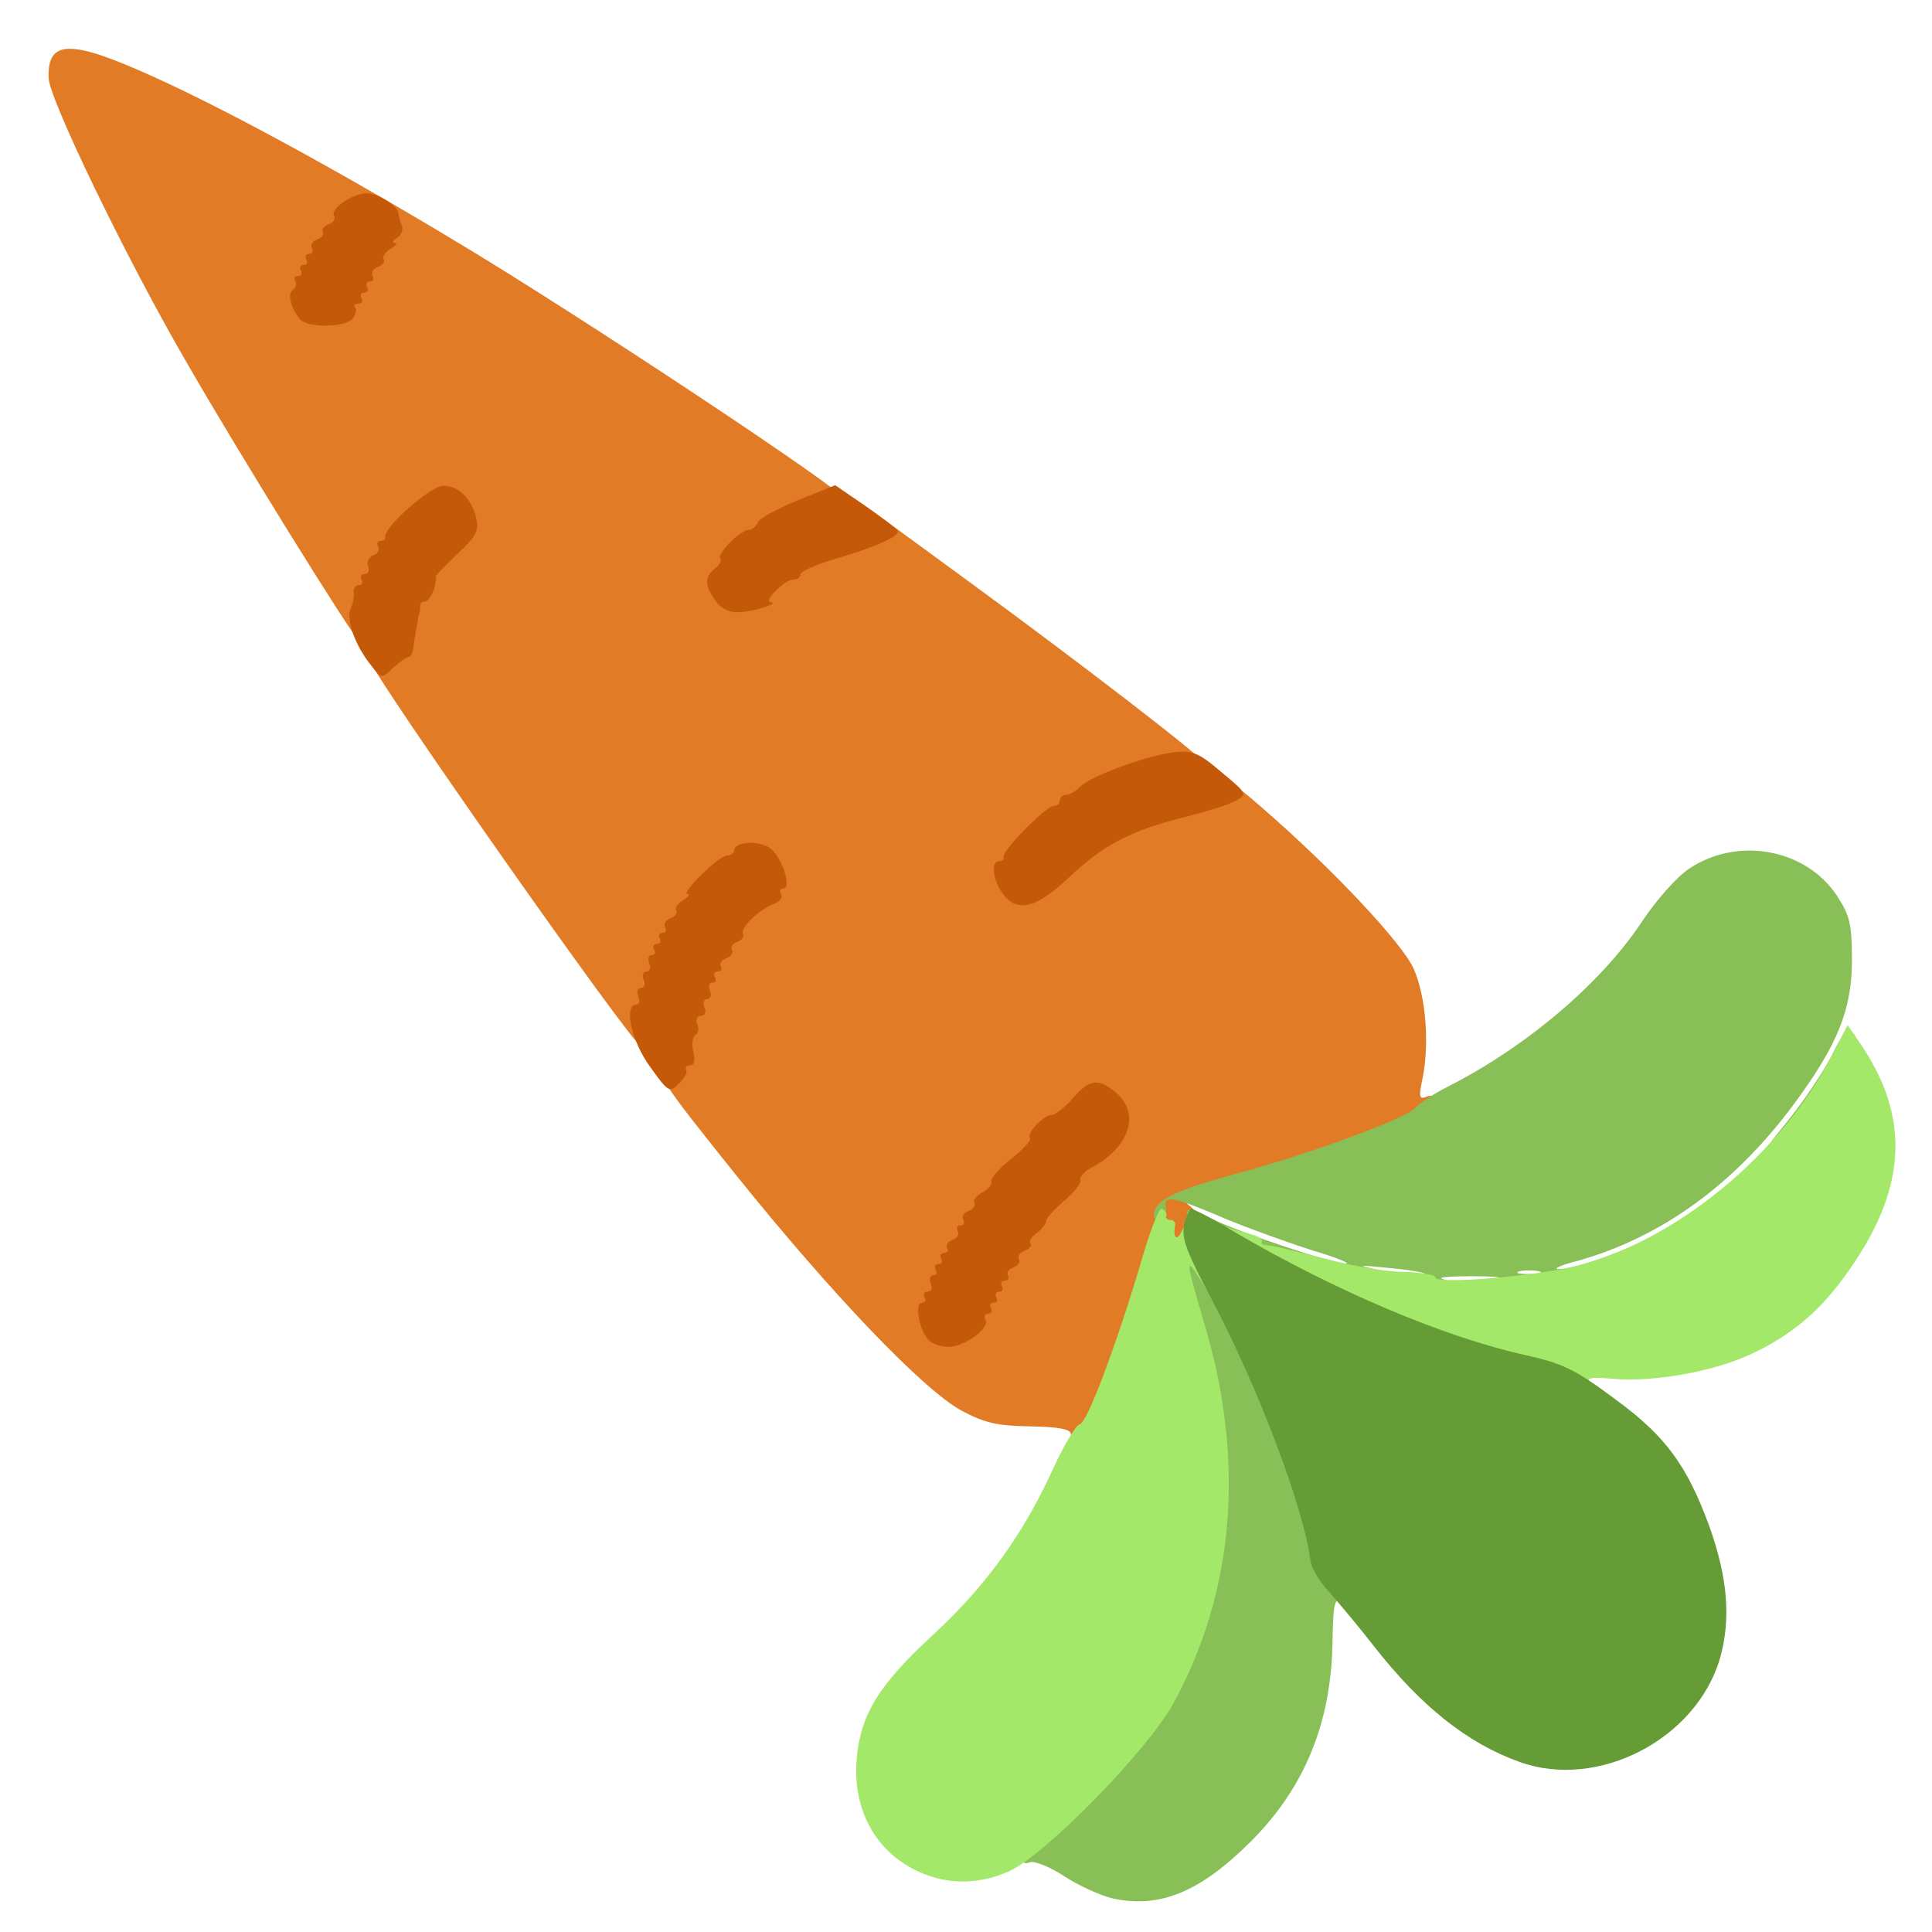 <?xml version="1.0" encoding="utf-8"?>
<!DOCTYPE svg PUBLIC "-//W3C//DTD SVG 1.0//EN" "http://www.w3.org/TR/2001/REC-SVG-20010904/DTD/svg10.dtd">
<svg version="1.0" xmlns="http://www.w3.org/2000/svg" width="50px" height="50px" viewBox="0 0 350 350" preserveAspectRatio="xMidYMid meet">
 <g fill="#e17b26">
  <path d="M194 259.8 c0 -0.9 -2.2 -1.3 -7.3 -1.4 -6.1 -0.1 -8.3 -0.6 -12.6 -2.9 -7 -3.9 -23.3 -20.9 -40.9 -42.8 -13.9 -17.4 -14.2 -17.8 -12.8 -20.5 0.7 -1.5 1.7 -4.5 2 -6.6 1 -5.5 4.6 -14.6 5.7 -14.6 0.5 0 0.9 -0.7 0.9 -1.5 0 -0.8 0.5 -1.5 1 -1.5 0.6 0 1 -0.6 1 -1.3 0 -1.6 4.2 -5.7 5.8 -5.7 1.5 0 1.6 -3.6 0.2 -4.5 -0.5 -0.3 -1 -0.1 -1 0.4 0 0.6 -0.5 1.1 -1.2 1.1 -1.6 0 -6.8 5.1 -6.8 6.7 0 0.7 -0.4 1.3 -1 1.3 -0.5 0 -1 0.7 -1 1.5 0 0.8 -0.4 1.5 -0.9 1.5 -0.5 0 -1.1 0.8 -1.5 1.8 -3.9 11.8 -6.7 18.7 -7.5 18.7 -1.4 0 -49.1 -67.9 -49.1 -69.9 0 -0.3 1.1 -1.6 2.3 -2.8 1.4 -1.4 2.7 -4.2 3.1 -6.6 0.3 -2.3 1.1 -4.2 1.6 -4.2 0.5 0 1.3 -1.2 1.6 -2.6 0.4 -1.4 2.2 -4 4 -5.8 2.8 -2.8 3.2 -3.5 2 -4.5 -2.7 -2.3 -8.8 5.7 -14.7 19.7 -0.8 1.7 -1.6 3.2 -1.9 3.2 -0.7 0 -22 -34.3 -31.4 -50.7 -10.9 -18.8 -24.7 -47.4 -24.8 -51.2 -0.2 -7 4 -7 19.2 -0.1 13.5 6.1 34.5 17.6 55.2 30.1 22 13.2 69.8 44.9 69.8 46.3 0 0.6 -2.7 2.2 -6.1 3.5 -3.3 1.3 -6.3 2.9 -6.6 3.7 -0.3 0.8 -1.1 1.4 -1.8 1.4 -1.6 0 -4.1 2.9 -4.9 5.8 -1 3 1.1 2.9 3.6 -0.3 1.1 -1.4 2.6 -2.5 3.4 -2.5 0.8 0 1.4 -0.4 1.4 -0.9 0 -0.6 2.6 -1.7 5.8 -2.7 3.1 -0.9 7.2 -2.2 9 -3 l3.2 -1.4 15.3 11.2 c20.4 14.9 42.7 32.1 42.7 32.9 0 0.3 -1.7 0.9 -3.7 1.3 -4.8 0.8 -15.7 5.3 -16.1 6.6 -0.2 0.5 -1 1 -1.8 1 -0.8 0 -1.4 0.5 -1.4 1 0 0.6 -0.5 1 -1.1 1 -1.7 0 -8.9 7.7 -8.9 9.5 0 2.3 0.9 1.9 6 -2.9 5.9 -5.5 11.1 -8.2 20.3 -10.5 4 -1 8.2 -2.3 9.3 -2.9 1.8 -0.9 2.9 -0.4 8 4.1 12.7 11 25.4 24.5 27.5 29.2 2.2 5 2.9 13.5 1.6 19.9 -0.7 3.3 -0.6 3.8 0.7 3.3 1.2 -0.5 1.6 0 1.6 2.4 0 2.6 -0.6 3.2 -4.7 5 -4.2 1.9 -21.4 7.6 -34 11.3 -2.6 0.8 -4.8 0.9 -6 0.4 -1 -0.6 -0.8 -0.2 0.5 0.9 3.5 2.9 2.7 6.7 -1.4 7.1 -3 0.3 -3.3 0.7 -4.9 6.5 -1 3.4 -3.5 11.3 -5.7 17.5 -3.9 10.8 -4.1 11.2 -6.9 11.2 -1.7 0 -2.9 -0.5 -2.9 -1.2z m-17.7 -26.4 c1.6 -3.2 3.3 -6 3.8 -6.2 0.5 -0.2 0.9 -1 0.9 -1.8 0 -0.8 0.5 -1.4 1 -1.4 0.6 0 1 -0.6 1 -1.4 0 -0.8 0.7 -1.6 1.5 -2 0.8 -0.3 1.5 -1.2 1.5 -2 0 -0.7 1.1 -2.1 2.5 -3 1.4 -1 3 -2.8 3.5 -4.2 0.5 -1.3 2 -2.8 3.2 -3.3 1.3 -0.5 3.1 -1.8 4.2 -3 1.5 -1.7 1.7 -2.3 0.6 -3.6 -1.1 -1.4 -1.4 -1.3 -2.7 0.5 -0.8 1.2 -2.6 2.5 -3.9 3 -1.3 0.6 -2.9 2.1 -3.4 3.4 -0.5 1.4 -2.3 3.5 -3.9 4.7 -1.7 1.3 -3.1 2.9 -3.1 3.6 0 0.8 -0.7 1.6 -1.5 1.9 -0.8 0.4 -1.5 1.2 -1.5 1.9 0 0.7 -0.3 1.5 -0.7 1.7 -1.2 0.5 -8.3 14.8 -8.3 16.5 0 3 2.6 0.5 5.3 -5.3z m-114.4 -181.9 c1.1 -2.5 2.9 -5.9 4.1 -7.4 2.7 -3.9 2.7 -6.6 0 -5.1 -1.1 0.6 -2 1.6 -2 2.3 0 0.7 -0.8 2.2 -1.7 3.3 -2.5 2.6 -5.5 9.3 -4.8 10.5 1.2 1.8 2.4 0.8 4.4 -3.6z"/>
 </g>
 <g fill="#88c057">
  <path d="M201.5 343.9 c-2.1 -0.5 -6.1 -2.3 -8.7 -4 -2.6 -1.7 -5.5 -2.9 -6.3 -2.5 -1.1 0.4 -1.5 -0.1 -1.5 -1.9 0 -1.7 3 -5.3 10.4 -12.7 11.1 -11.1 16 -18.6 20.2 -30.8 5.2 -15.3 5.1 -31 -0.4 -49 -1.4 -4.7 -2.7 -10.6 -3 -13.2 l-0.4 -4.8 3.5 0 3.6 0 6.5 13.3 c5.8 11.9 9.3 20.9 14 36.4 0.9 2.8 1.6 5.8 1.6 6.6 0 0.8 0.7 2 1.5 2.7 0.8 0.7 1.5 2.6 1.5 4.2 0 2.3 -0.3 2.8 -1.2 2 -1 -0.8 -1.3 0.7 -1.4 7.1 -0.2 14.7 -5 26.5 -14.8 36.3 -9.2 9.2 -16.6 12.2 -25.1 10.3z"/>
  <path d="M256 232.5 c-1 -1.2 -0.9 -1.5 0.5 -1.5 3.7 0 0.8 -0.8 -5 -1.3 -5.7 -0.6 -5.8 -0.5 -1.6 0.4 3.1 0.8 4 1.4 3.3 2.1 -0.8 0.8 -3.5 0.6 -9.4 -0.7 -4.6 -1 -10.7 -2 -13.5 -2.2 -2.9 -0.3 -5.3 -0.9 -5.3 -1.5 0 -1.5 -2.7 -3.8 -4.5 -3.8 -2.5 0 -5.5 -1.9 -5.5 -3.5 0 -1.9 0.3 -1.9 4.8 0.4 4.8 2.4 21.8 8.1 24 8 0.9 0 -1.7 -1.1 -5.8 -2.3 -4.1 -1.3 -11.1 -3.8 -15.5 -5.6 -9.8 -4.2 -11.7 -4.6 -11.3 -2.4 0.2 1 -0.3 1.9 -0.9 2.1 -0.7 0.3 -1.3 0.1 -1.3 -0.4 0 -2.8 3.6 -4.6 15.1 -7.7 14.5 -4 30.9 -10.1 32.4 -12 0.6 -0.7 3 -2.3 5.5 -3.6 14.5 -7.3 28.1 -18.9 35.5 -30.1 2.6 -3.9 6.3 -8.1 8.6 -9.6 8.8 -5.8 21.1 -3.5 26.7 5 2.3 3.5 2.7 5.1 2.7 11.6 0 9 -2.6 15.4 -10.5 26.1 -10.8 14.6 -24.2 24.3 -39.5 28.5 -2.8 0.7 -4.2 1.4 -3.2 1.4 2.8 0.2 13.7 -3.8 19.2 -6.9 2.8 -1.6 7.3 -4.8 10 -7.1 4 -3.3 5.1 -3.8 5.3 -2.4 0.4 1.9 -2.5 5.5 -4.3 5.5 -0.7 0 -1.5 0.7 -1.9 1.5 -0.3 0.8 -1.2 1.5 -2.1 1.5 -0.8 0 -1.5 0.4 -1.5 1 0 0.5 -1.1 1.2 -2.5 1.6 -1.4 0.3 -2.5 1 -2.5 1.5 0 0.5 -0.9 0.9 -2.1 0.9 -1.1 0 -2.7 0.6 -3.4 1.4 -1.8 1.7 -14.9 5 -17.5 4.3 -1.1 -0.3 -2 -0.1 -2 0.4 0 1.2 -5.7 1.2 -6.5 0 -0.3 -0.5 0.3 -1.2 1.2 -1.4 1 -0.3 -1.3 -0.5 -5.2 -0.5 -3.8 0 -6.2 0.2 -5.2 0.5 0.9 0.2 1.5 0.9 1.2 1.4 -0.9 1.4 -5.1 1.1 -6.5 -0.6z m22.8 -2.2 c-1 -0.2 -2.6 -0.2 -3.5 0 -1 0.3 -0.2 0.5 1.7 0.5 1.9 0 2.7 -0.2 1.8 -0.5z"/>
  <path d="M318 210.7 c0 -0.2 2.5 -3.5 5.6 -7.3 3.1 -3.8 6.7 -9.2 8.2 -12.1 1.9 -4 2.9 -5 3.8 -4.2 1 0.8 0.8 2 -0.9 5.5 -1.1 2.4 -2.5 4.4 -2.9 4.4 -0.4 0 -0.8 0.7 -0.8 1.5 0 0.9 -0.7 1.8 -1.5 2.1 -0.8 0.4 -1.5 1.3 -1.5 2 0 0.8 -0.7 1.7 -1.5 2 -0.8 0.4 -1.5 1.2 -1.5 1.9 0 1.7 -3.3 4.5 -5.3 4.5 -0.9 0 -1.7 -0.1 -1.7 -0.3z"/>
 </g>
 <g fill="#a4e869">
  <path d="M166.5 339.1 c-7.8 -3.5 -12.1 -11.2 -11.3 -20.5 0.7 -8 4 -13.4 13.9 -22.5 9.6 -8.9 16.4 -18.3 21.9 -30.5 1.9 -4.1 4 -7.5 4.6 -7.6 1.3 0 6.9 -15.1 11.3 -30 1.5 -5.2 3.1 -9.3 3.6 -9 0.6 0.3 0.9 0.8 0.8 1.2 -0.2 0.5 0.2 0.8 0.7 0.8 0.5 0 0.9 0.3 0.9 0.8 -0.5 2.7 0.4 3.2 1.4 0.8 l1.2 -2.8 1.1 2.3 c0.7 1.3 1.9 5.1 2.9 8.4 1 3.3 2 6.7 2.2 7.5 0.3 0.8 -1.2 -1.2 -3.2 -4.5 -4 -6.5 -4 -6.2 -0.2 6.7 7.3 24.7 5.3 48.3 -5.8 68.5 -4.7 8.5 -23.2 27.4 -29.7 30.3 -5.4 2.4 -11.1 2.5 -16.3 0.1z"/>
  <desc>cursor-land.com</desc><path d="M282.5 251.1 c-0.6 -0.5 -4.6 -1.6 -9 -2.6 -4.4 -0.9 -12.3 -3.3 -17.5 -5.2 -9.4 -3.5 -29 -12.8 -30 -14.3 -0.3 -0.4 -1.5 -1 -2.7 -1.4 -1.6 -0.5 -2.3 -1.5 -2.3 -3.3 0 -1.9 0.4 -2.4 1.6 -1.9 0.9 0.3 2.7 0.9 4 1.2 1.3 0.3 2.2 0.9 2 1.3 -0.3 0.4 0.3 0.7 1.2 0.7 0.9 0.1 5.5 1.2 10.2 2.4 4.7 1.3 11.1 2.4 14.2 2.4 3.2 0.1 5.8 0.5 5.8 1 0 1.3 17.1 -0.1 24.9 -1.9 18.4 -4.4 37.8 -20.3 47.2 -38.7 l2.6 -5.1 2 2.9 c9.7 13.9 8.9 27.2 -2.8 43 -4.6 6.3 -10 10.7 -17.1 13.9 -6.6 3 -17.3 4.9 -24.4 4.3 -4.4 -0.4 -5.2 -0.2 -4.3 0.9 0.9 1 0.5 1.3 -1.8 1.3 -1.6 0 -3.3 -0.4 -3.8 -0.9z"/>
 </g>
 <g fill="#659c35">
  <path d="M275.3 319.2 c-9.5 -3.4 -17.9 -10.1 -26.5 -21.1 -2.8 -3.6 -6.5 -8 -8.1 -9.8 -1.6 -1.7 -3.1 -4.2 -3.3 -5.5 -1.1 -9.4 -9.6 -31.8 -18 -47.6 -4.4 -8.3 -5.4 -10.9 -4.9 -13.3 0.4 -1.6 1 -2.9 1.3 -2.9 0.4 0 3.9 1.8 7.7 4.1 18.4 10.8 38.3 19.2 52.9 22.4 6.7 1.5 9 2.6 16.1 7.9 9.2 6.7 13.1 12 17.2 23.2 3.3 9.3 3.9 16.7 1.9 23.8 -4.3 14.7 -22.1 23.9 -36.3 18.8z"/>
 </g>
 <g fill="#c4590a">
  <path d="M168.1 242.6 c-1.7 -2 -2.4 -6.6 -1.1 -6.6 0.6 0 0.8 -0.4 0.5 -1 -0.3 -0.5 -0.1 -1 0.5 -1 0.7 0 1 -0.7 0.6 -1.5 -0.3 -0.8 -0.1 -1.5 0.5 -1.5 0.6 0 0.7 -0.4 0.4 -1 -0.3 -0.5 -0.1 -1 0.5 -1 0.6 0 0.8 -0.4 0.5 -1 -0.3 -0.5 -0.1 -1 0.5 -1 0.6 0 0.9 -0.4 0.6 -0.9 -0.3 -0.5 0.1 -1.2 1 -1.5 0.8 -0.3 1.2 -1 0.9 -1.6 -0.3 -0.5 -0.1 -1 0.5 -1 0.6 0 0.8 -0.5 0.5 -1 -0.3 -0.6 0.1 -1.3 0.9 -1.6 0.9 -0.3 1.4 -1 1.1 -1.5 -0.3 -0.4 0.4 -1.3 1.5 -1.9 1.1 -0.6 1.8 -1.5 1.6 -1.9 -0.3 -0.5 1.3 -2.3 3.5 -4.1 2.2 -1.7 3.8 -3.5 3.5 -3.8 -0.8 -0.7 2.4 -4.2 3.9 -4.2 0.6 0 2.4 -1.3 3.8 -3 3.1 -3.5 4.6 -3.7 7.7 -1.2 4.7 3.8 2.7 10 -4.2 13.7 -1.3 0.6 -2.2 1.7 -2.1 2.3 0.2 0.6 -1.2 2.3 -3 3.8 -1.7 1.5 -3.2 3.1 -3.2 3.6 0 0.5 -0.8 1.5 -1.7 2.2 -1 0.7 -1.5 1.6 -1.1 1.9 0.3 0.4 -0.2 0.9 -1.1 1.3 -0.9 0.3 -1.3 1 -1 1.5 0.3 0.5 -0.2 1.2 -1 1.5 -0.9 0.3 -1.3 1 -1 1.5 0.3 0.5 0 0.9 -0.6 0.9 -0.6 0 -0.8 0.5 -0.5 1 0.3 0.6 0.1 1 -0.5 1 -0.6 0 -0.8 0.5 -0.5 1 0.3 0.6 0.1 1 -0.5 1 -0.6 0 -0.8 0.5 -0.5 1 0.3 0.6 0.1 1 -0.5 1 -0.6 0 -0.8 0.5 -0.5 1 1 1.5 -3.6 4.9 -6.6 5 -1.5 0 -3.2 -0.6 -3.8 -1.4z"/>
  <path d="M117.8 193.3 c-3.4 -4.6 -4.9 -11.3 -2.5 -11.3 0.5 0 0.7 -0.7 0.3 -1.5 -0.3 -0.8 -0.1 -1.5 0.5 -1.5 0.6 0 0.9 -0.7 0.5 -1.5 -0.3 -0.8 -0.1 -1.5 0.5 -1.5 0.6 0 0.9 -0.7 0.5 -1.5 -0.3 -0.8 -0.1 -1.5 0.5 -1.5 0.6 0 0.7 -0.4 0.4 -1 -0.3 -0.5 -0.1 -1 0.5 -1 0.6 0 0.8 -0.4 0.5 -1 -0.3 -0.5 -0.1 -1 0.5 -1 0.6 0 0.8 -0.5 0.5 -1 -0.3 -0.6 0.1 -1.3 0.9 -1.6 0.9 -0.3 1.4 -1 1.1 -1.4 -0.3 -0.5 0.3 -1.3 1.2 -1.9 1 -0.6 1.4 -1.1 0.9 -1.1 -1.5 0 5.6 -7 7.1 -7 0.7 0 1.3 -0.4 1.3 -0.9 0 -1.5 3.7 -1.9 6.1 -0.7 2.3 1.1 4.6 7.6 2.7 7.6 -0.5 0 -0.6 0.5 -0.3 1 0.3 0.6 -0.2 1.3 -1.2 1.7 -2.6 0.9 -6.3 4.4 -5.7 5.5 0.3 0.4 -0.2 1.1 -1 1.4 -0.9 0.3 -1.3 1 -1 1.5 0.3 0.5 -0.2 1.2 -1 1.5 -0.9 0.3 -1.3 1 -1 1.5 0.3 0.5 0 0.9 -0.6 0.9 -0.6 0 -0.8 0.5 -0.5 1 0.3 0.6 0.2 1 -0.4 1 -0.6 0 -0.8 0.7 -0.5 1.5 0.4 0.8 0.1 1.5 -0.5 1.5 -0.6 0 -0.8 0.7 -0.5 1.5 0.4 0.8 0.1 1.5 -0.6 1.5 -0.7 0 -1 0.7 -0.7 1.5 0.4 0.8 0.2 1.7 -0.3 2 -0.6 0.4 -0.7 1.7 -0.4 3.1 0.4 1.5 0.2 2.4 -0.6 2.4 -0.6 0 -0.9 0.3 -0.7 0.8 0.3 0.4 -0.3 1.5 -1.3 2.5 -1.7 1.7 -1.9 1.6 -5.2 -3z"/>
  <path d="M181.6 161.8 c-1.8 -2.5 -2.1 -5.8 -0.6 -5.8 0.6 0 0.9 -0.3 0.8 -0.7 -0.4 -1.1 7.7 -9.3 9.1 -9.3 0.6 0 1.1 -0.4 1.1 -1 0 -0.5 0.5 -1 1.1 -1 0.6 0 1.7 -0.6 2.5 -1.4 1.9 -2 12.1 -5.7 16.9 -6.3 3.5 -0.4 4.6 0 8.8 3.6 4.7 3.9 4.7 4 2.5 5.2 -1.2 0.7 -5.5 2 -9.5 3 -9.5 2.4 -14.5 5 -20.8 11 -5.8 5.5 -9.4 6.3 -11.9 2.7z"/>
  <path d="M67.2 120.5 c-2.9 -3.6 -4.5 -8.2 -3.7 -10.2 0.5 -1 0.7 -2.4 0.6 -3 -0.1 -0.7 0.3 -1.3 0.9 -1.3 0.6 0 0.8 -0.4 0.5 -1 -0.3 -0.5 -0.1 -1 0.5 -1 0.7 0 1 -0.6 0.7 -1.4 -0.3 -0.8 0.1 -1.7 0.9 -2 0.9 -0.3 1.2 -1 0.9 -1.6 -0.3 -0.5 -0.1 -1 0.4 -1 0.6 0 1 -0.3 0.9 -0.7 -0.4 -1.7 8.2 -9.3 10.5 -9.3 2.8 0 5.2 2.4 6 6 0.5 2.1 -0.1 3.3 -3.6 6.5 -2.3 2.2 -4 4 -3.8 4 0.2 0 0.1 1 -0.3 2.3 -0.4 1.2 -1.2 2.2 -1.7 2.2 -0.5 0 -0.8 0.3 -0.8 0.8 0.1 0.4 0 0.9 -0.1 1.2 -0.2 0.5 -0.9 4.6 -1.2 6.8 -0.1 0.6 -0.4 1.2 -0.8 1.2 -0.3 0 -1.6 0.9 -2.8 2 -2.1 2 -2.1 2 -4 -0.5z"/>
  <path d="M129.6 108.8 c-2 -2.8 -2 -4.2 -0.1 -5.8 0.9 -0.7 1.3 -1.5 1 -1.8 -0.7 -0.8 3.6 -5.2 5.1 -5.2 0.6 0 1.4 -0.6 1.7 -1.4 0.3 -0.7 3.6 -2.5 7.3 -4 l6.7 -2.7 5.4 3.7 c2.9 2 5.6 4.1 5.9 4.5 0.6 1 -3.9 3 -11.8 5.3 -3.2 1 -5.8 2.1 -5.8 2.7 0 0.5 -0.6 0.9 -1.3 0.9 -1.6 0 -5.5 4 -4.1 4.1 1.9 0.1 -3.2 1.8 -5.8 1.8 -1.7 0.1 -3.3 -0.7 -4.2 -2.1z"/>
  <path d="M54.3 57.8 c-1.7 -2.2 -2.3 -4.7 -1.2 -5.3 0.5 -0.4 0.7 -1.1 0.4 -1.6 -0.4 -0.5 -0.1 -0.9 0.5 -0.9 0.6 0 0.8 -0.4 0.5 -1 -0.3 -0.5 -0.1 -1 0.5 -1 0.6 0 0.8 -0.4 0.5 -1 -0.3 -0.5 -0.1 -1 0.5 -1 0.6 0 0.8 -0.5 0.5 -1 -0.3 -0.6 0.1 -1.3 0.9 -1.6 0.9 -0.3 1.4 -1 1.1 -1.4 -0.3 -0.4 0.2 -1.1 1.1 -1.4 0.8 -0.3 1.3 -1 0.9 -1.5 -0.7 -1.3 3.4 -4.1 6 -4.1 2.1 0.1 5.6 2.3 5.7 3.7 0 0.4 0.3 1.4 0.6 2.2 0.3 0.7 -0.1 1.7 -0.9 2.2 -0.8 0.5 -0.9 0.9 -0.4 0.9 0.6 0 0.2 0.5 -0.8 1.1 -0.9 0.6 -1.5 1.4 -1.2 1.9 0.3 0.4 -0.2 1.1 -1.1 1.4 -0.8 0.3 -1.2 1 -0.9 1.6 0.3 0.5 0.1 1 -0.5 1 -0.6 0 -0.8 0.5 -0.5 1 0.3 0.6 0.1 1 -0.5 1 -0.6 0 -0.8 0.5 -0.5 1 0.3 0.6 0.1 1 -0.6 1 -0.7 0 -0.9 0.3 -0.6 0.7 0.4 0.3 0.2 1.2 -0.4 2 -1.4 1.7 -8.3 1.7 -9.6 0.1z"/>
 </g>
</svg>